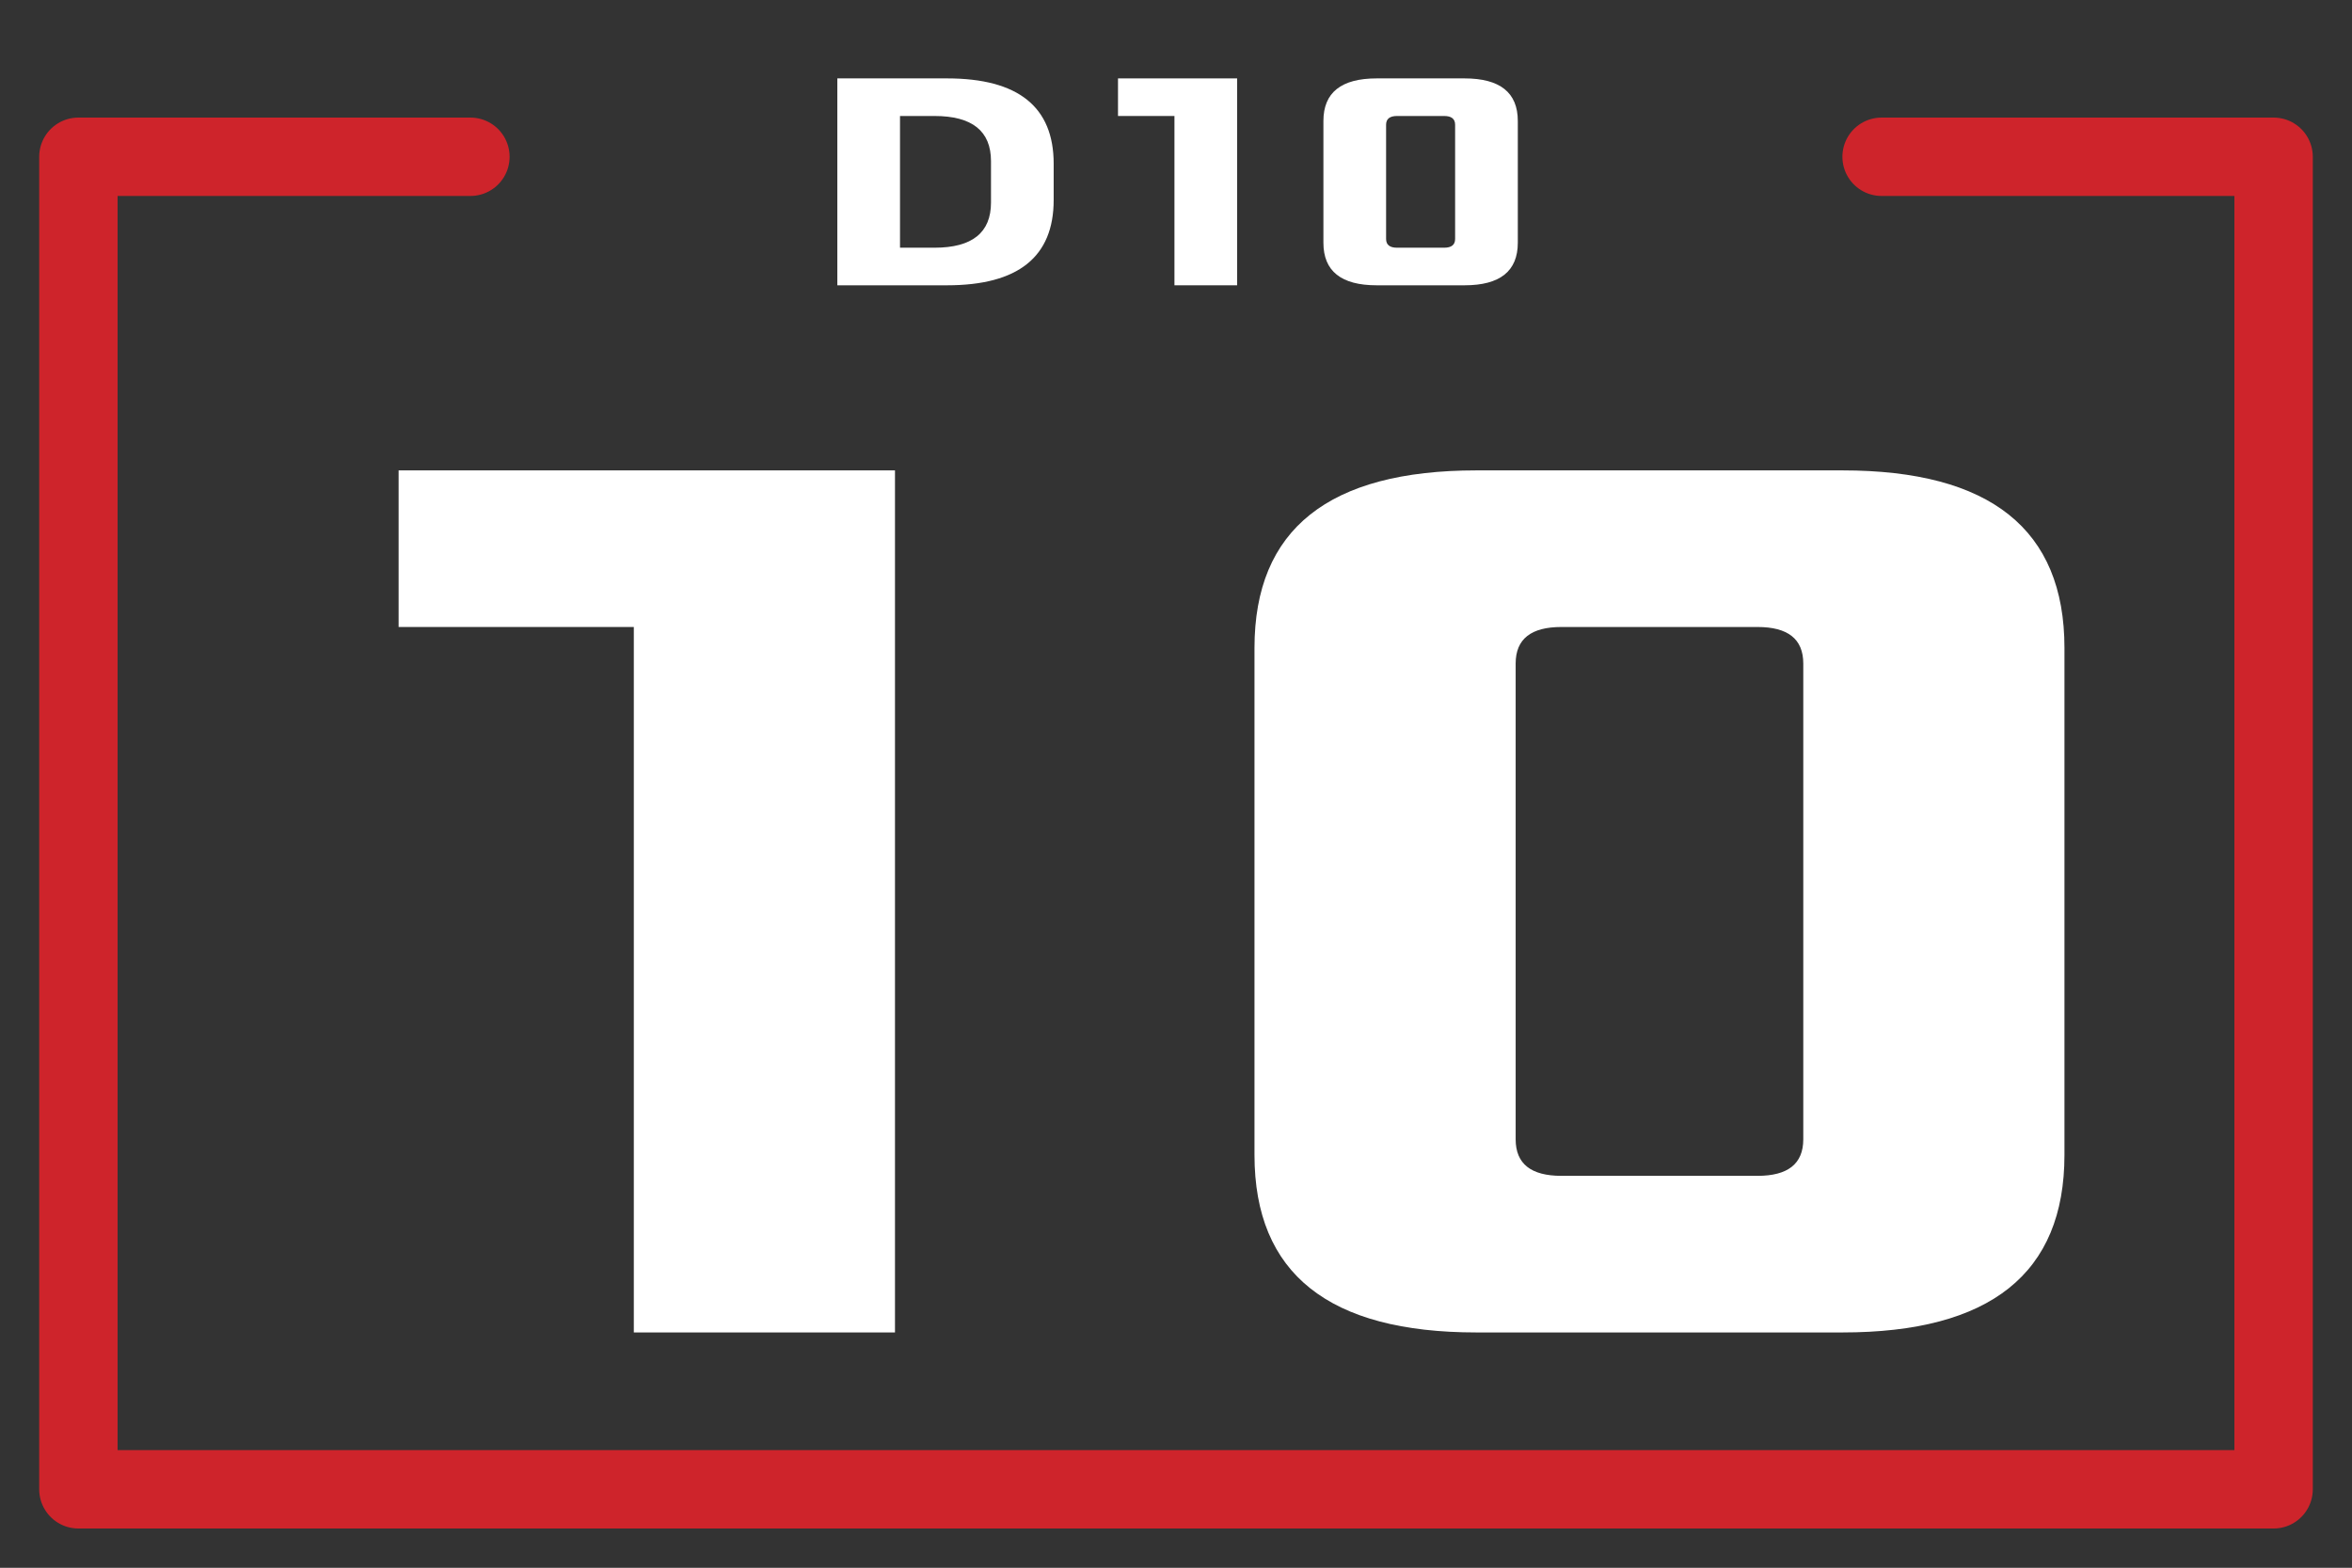 <?xml version="1.0" encoding="UTF-8" standalone="no"?><!DOCTYPE svg PUBLIC "-//W3C//DTD SVG 1.1//EN" "http://www.w3.org/Graphics/SVG/1.1/DTD/svg11.dtd"><svg width="100%" height="100%" viewBox="0 0 6250 4167" version="1.1" xmlns="http://www.w3.org/2000/svg" xmlns:xlink="http://www.w3.org/1999/xlink" xml:space="preserve" xmlns:serif="http://www.serif.com/" style="fill-rule:evenodd;clip-rule:evenodd;stroke-linecap:round;stroke-linejoin:round;stroke-miterlimit:1.5;"><rect x="0" y="0" width="6250" height="4167" fill="#333333" stroke="none"/><path d="M1250,416.667l-1041.67,-0l0,3541.67l5833.33,0l-0,-3541.67l-1041.67,-0" style="fill:none;stroke:#ce242b;stroke-width:208.33px;"/><path d="M1059.24,1666.45l625,0l-0,1875l694.01,-0l0,-2291.23l-1319.01,-0l0,416.232Z" style="fill:#fff;fill-rule:nonzero;"/><path d="M3333.55,3069.64c-0,315.717 197.793,471.805 589.908,471.805l972.526,-0c392.116,-0 589.909,-156.088 589.909,-471.805l-0,-1347.63c-0,-315.708 -197.793,-471.794 -589.909,-471.794l-972.526,-0c-392.115,-0 -589.908,156.086 -589.908,471.794l-0,1347.63Zm694.01,-41.68l-0,-1264.27c-0,-65.992 41.69,-97.241 121.596,-97.241l521.128,0c79.906,0 121.599,31.249 121.599,97.241l-0,1264.27c-0,65.993 -41.693,97.252 -121.599,97.252l-521.128,0c-79.906,0 -121.596,-31.259 -121.596,-97.252Z" style="fill:#fff;fill-rule:nonzero;"/><path d="M2225.05,758.281l291.616,0c189.172,0 283.28,-75.754 283.28,-226.601l-0,-96.696c-0,-150.844 -94.108,-226.599 -283.28,-226.599l-291.616,0l0,549.896Zm166.563,-99.896l-0,-350.104l91.705,0c100.043,0 150.065,40.01 150.065,120.034l0,110.034c0,80.024 -50.022,120.036 -150.065,120.036l-91.705,0Z" style="fill:#fff;fill-rule:nonzero;"/><path d="M2970.89,308.281l150,0l0,450l166.563,0l-0,-549.896l-316.563,0l0,99.896Z" style="fill:#fff;fill-rule:nonzero;"/><path d="M3516.72,645.048c-0,75.772 47.47,113.233 141.578,113.233l233.406,0c94.108,0 141.578,-37.461 141.578,-113.233l0,-323.432c0,-75.77 -47.47,-113.231 -141.578,-113.231l-233.406,0c-94.108,0 -141.578,37.461 -141.578,113.231l-0,323.432Zm166.562,-10.003l0,-303.426c0,-15.838 10.006,-23.338 29.183,-23.338l125.071,0c19.177,0 29.184,7.5 29.184,23.338l-0,303.426c-0,15.838 -10.007,23.34 -29.184,23.34l-125.071,0c-19.177,0 -29.183,-7.502 -29.183,-23.34Z" style="fill:#fff;fill-rule:nonzero;"/></svg>